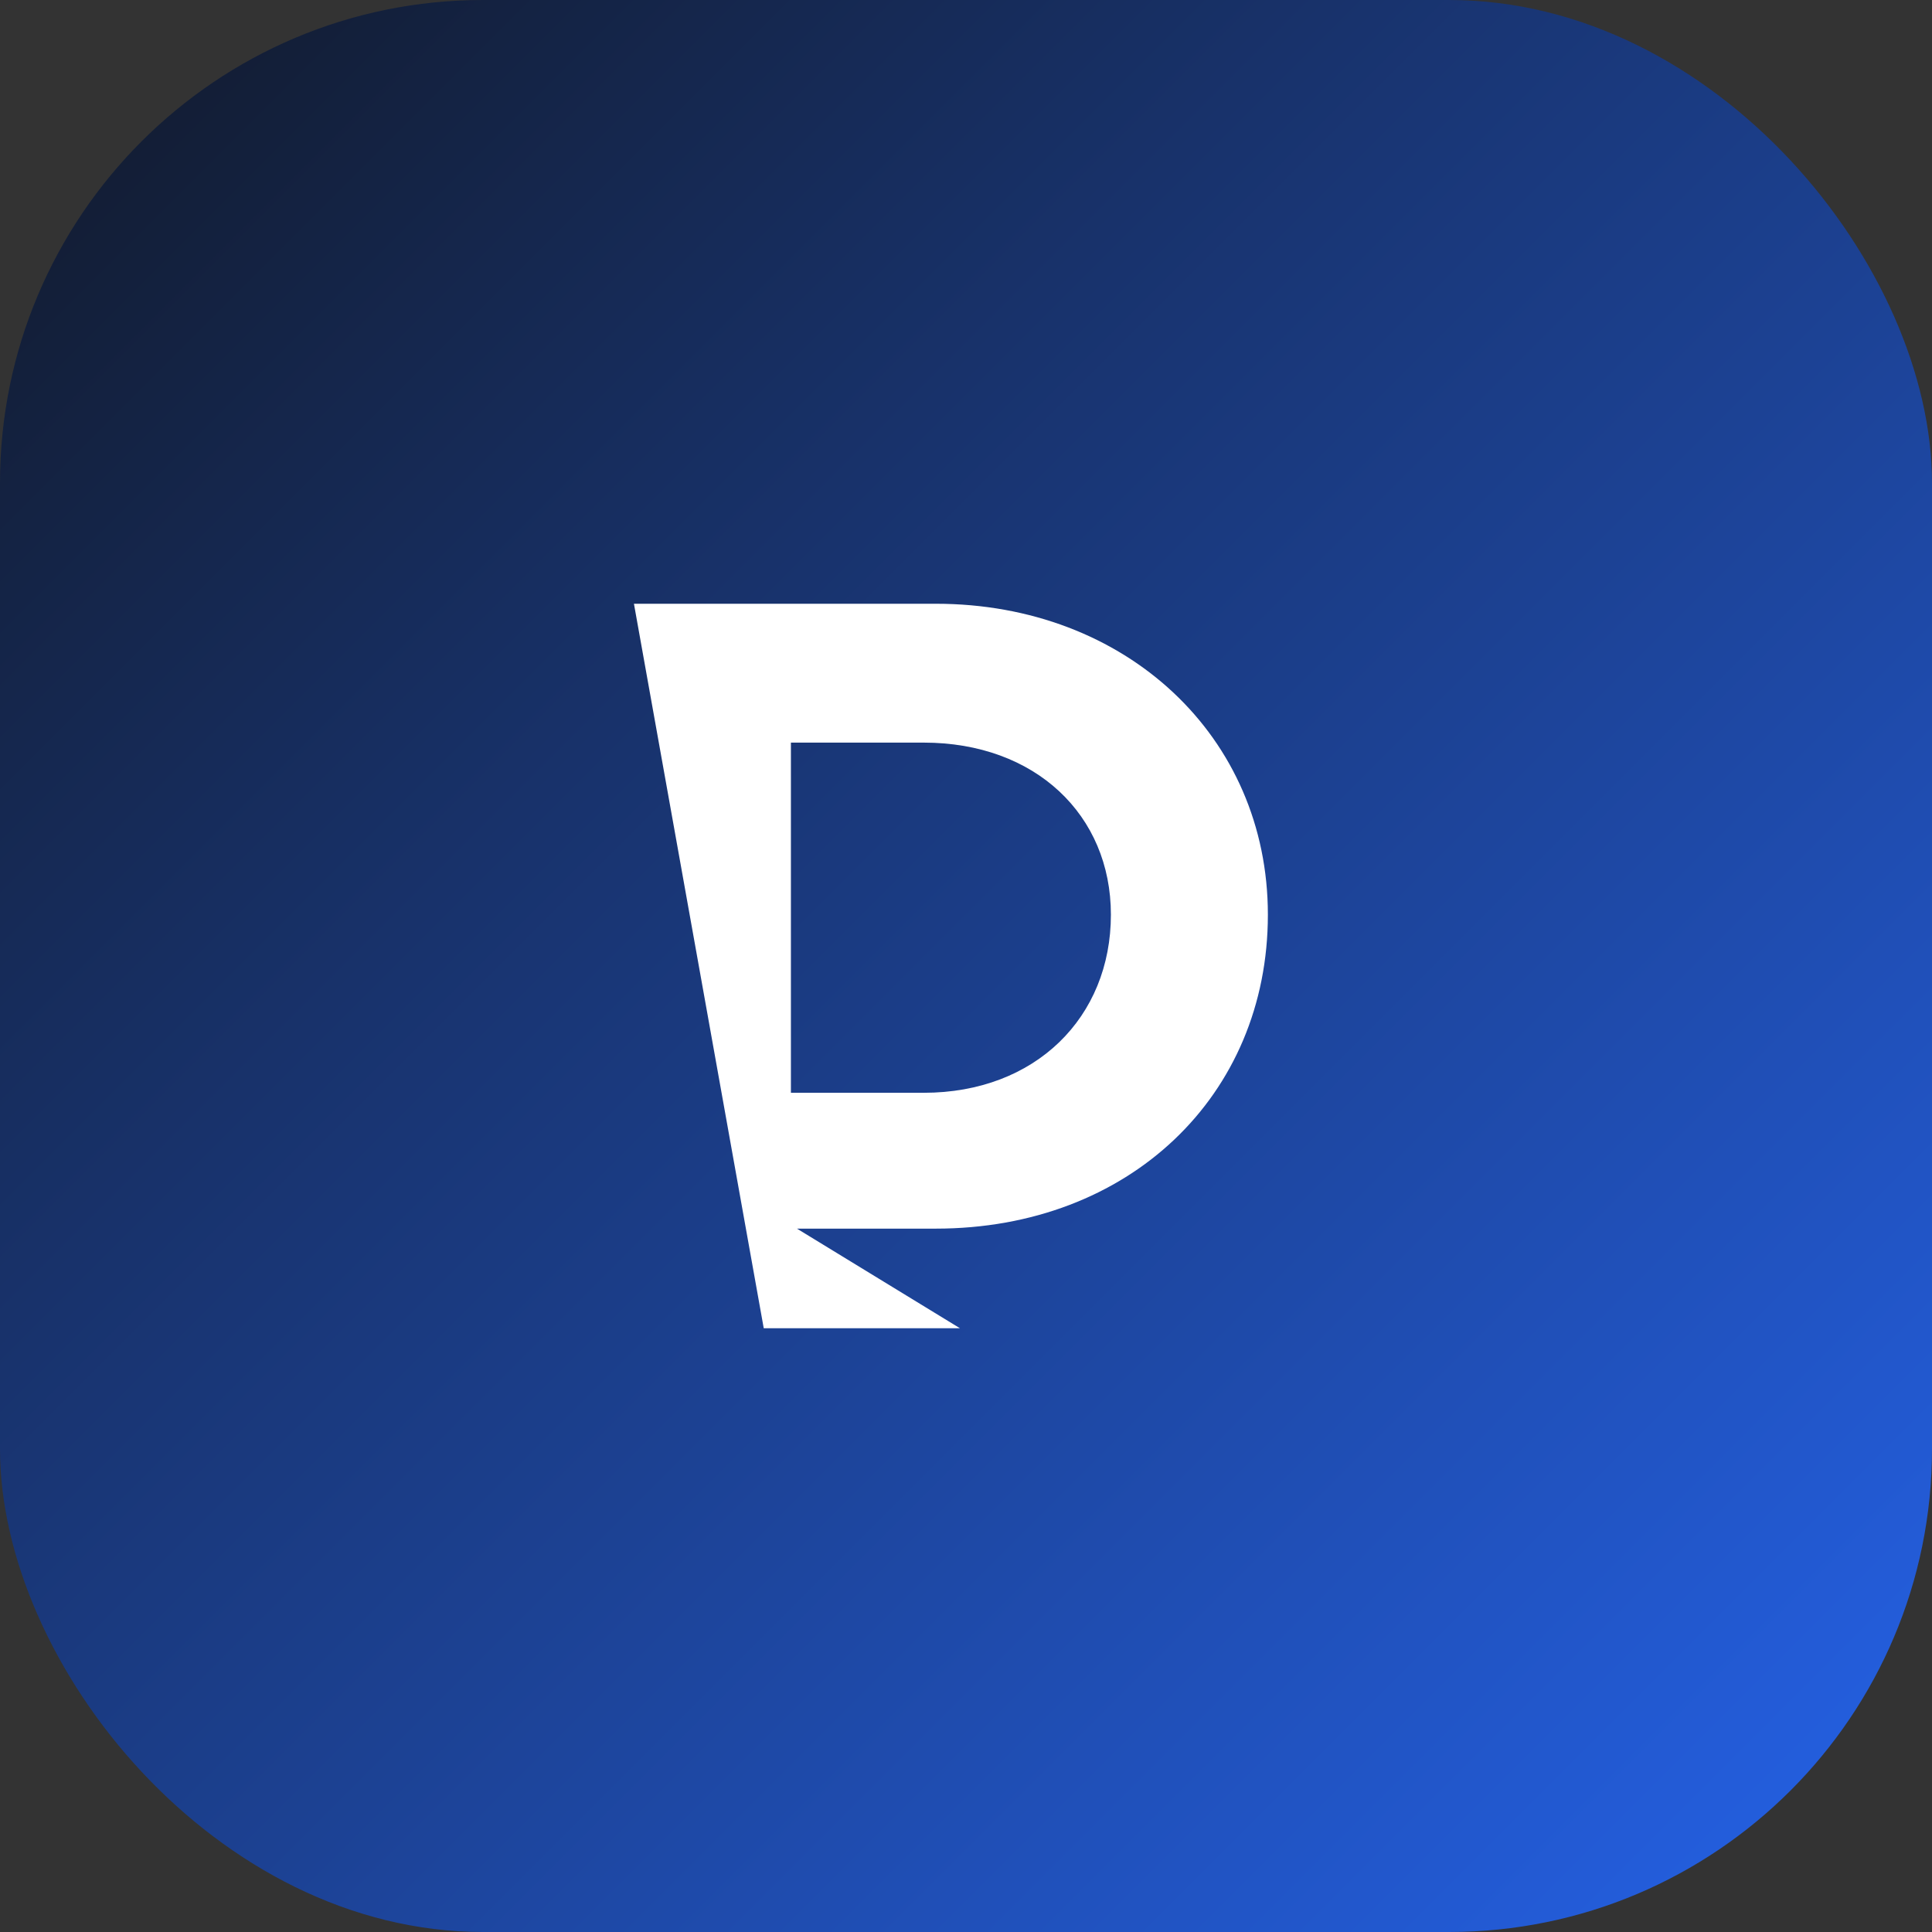 <svg xmlns="http://www.w3.org/2000/svg" viewBox="0 0 64 64">
  <rect x="0" y="0" width="64" height="64" fill="#333333" stroke="none"/>
  <defs>
    <linearGradient id="g" x1="0%" x2="100%" y1="0%" y2="100%">
      <stop offset="0%" stop-color="#111827" />
      <stop offset="100%" stop-color="#2563eb" />
    </linearGradient>
  </defs>
  <rect width="64" height="64" rx="16" fill="url(#g)" />
  <path
    fill="#fff"
    d="M21 20h10c6.3 0 11 4.4 11 10.3 0 6-4.6 10.4-11 10.4h-4.6L31.8 44h-6.5zm9.6 16.2c3.7 0 6.2-2.5 6.2-5.9 0-3.3-2.5-5.7-6.2-5.7h-4.4v11.6z"
  />
</svg>
